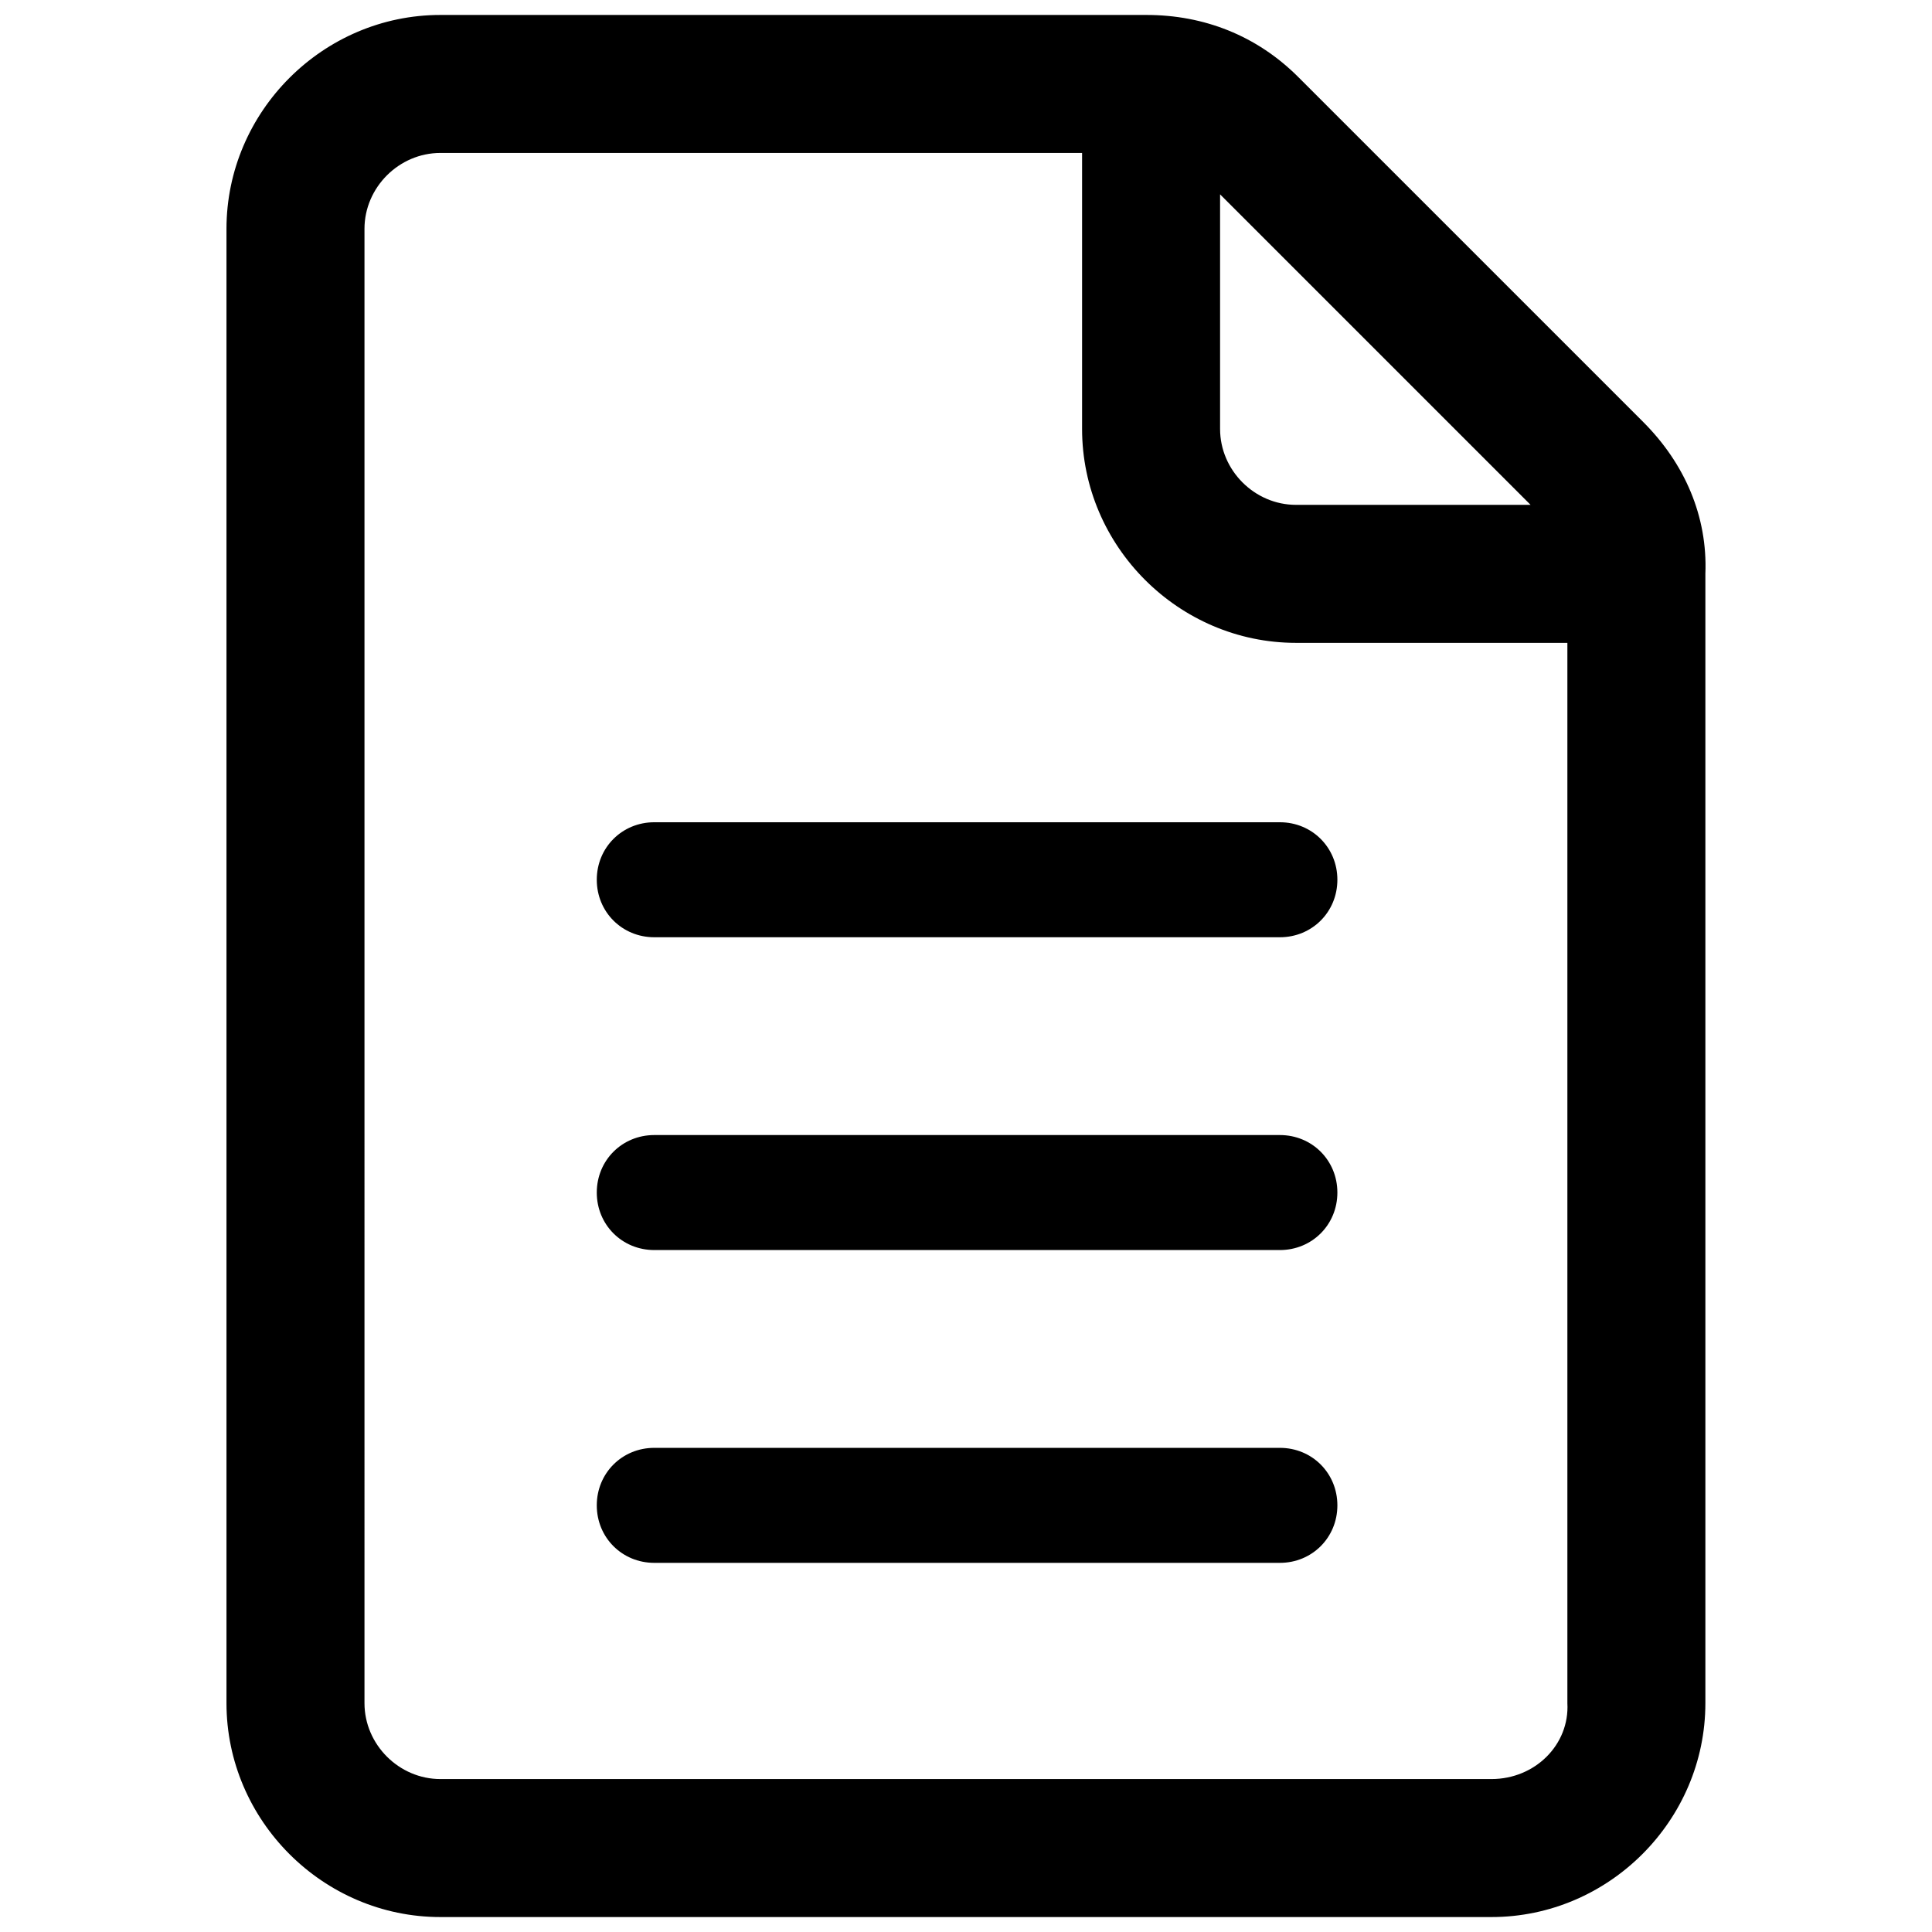 <svg xmlns="http://www.w3.org/2000/svg" viewBox="0 0 84 84" class="svgo"><path d="M71.447 18.35l-15-15c-1.8-1.8-4.1-2.7-6.6-2.7h-30.7c-5.1 0-9.3 4.2-9.3 9.3v64.1c0 5.1 4.2 9.3 9.3 9.3h45.7c5.1 0 9.3-4.2 9.3-9.3v-49.1c.1-2.5-.9-4.8-2.7-6.6zm-4.9 3.6h-10.2c-1.8 0-3.3-1.5-3.3-3.3V8.45zm-1.7 55.4h-45.7c-1.8 0-3.3-1.5-3.3-3.3V9.95c0-1.8 1.5-3.3 3.3-3.3h27.9v12c0 5.1 4.2 9.3 9.3 9.3h11.8v46.1c.1 1.8-1.4 3.3-3.3 3.3zm-6.7-39.1c0 1.4-1.1 2.5-2.5 2.5h-27.2c-1.4 0-2.5-1.1-2.5-2.5s1.1-2.5 2.5-2.5h27.2c1.4 0 2.5 1.1 2.5 2.5zm0 13.6c0 1.4-1.1 2.5-2.5 2.5h-27.2c-1.4 0-2.5-1.1-2.5-2.5s1.1-2.5 2.5-2.5h27.2c1.4 0 2.5 1.1 2.5 2.5zm0 13.6c0 1.4-1.1 2.5-2.5 2.5h-27.2c-1.4 0-2.5-1.1-2.5-2.5s1.1-2.5 2.5-2.5h27.2c1.4 0 2.5 1.1 2.5 2.5z"/></svg>